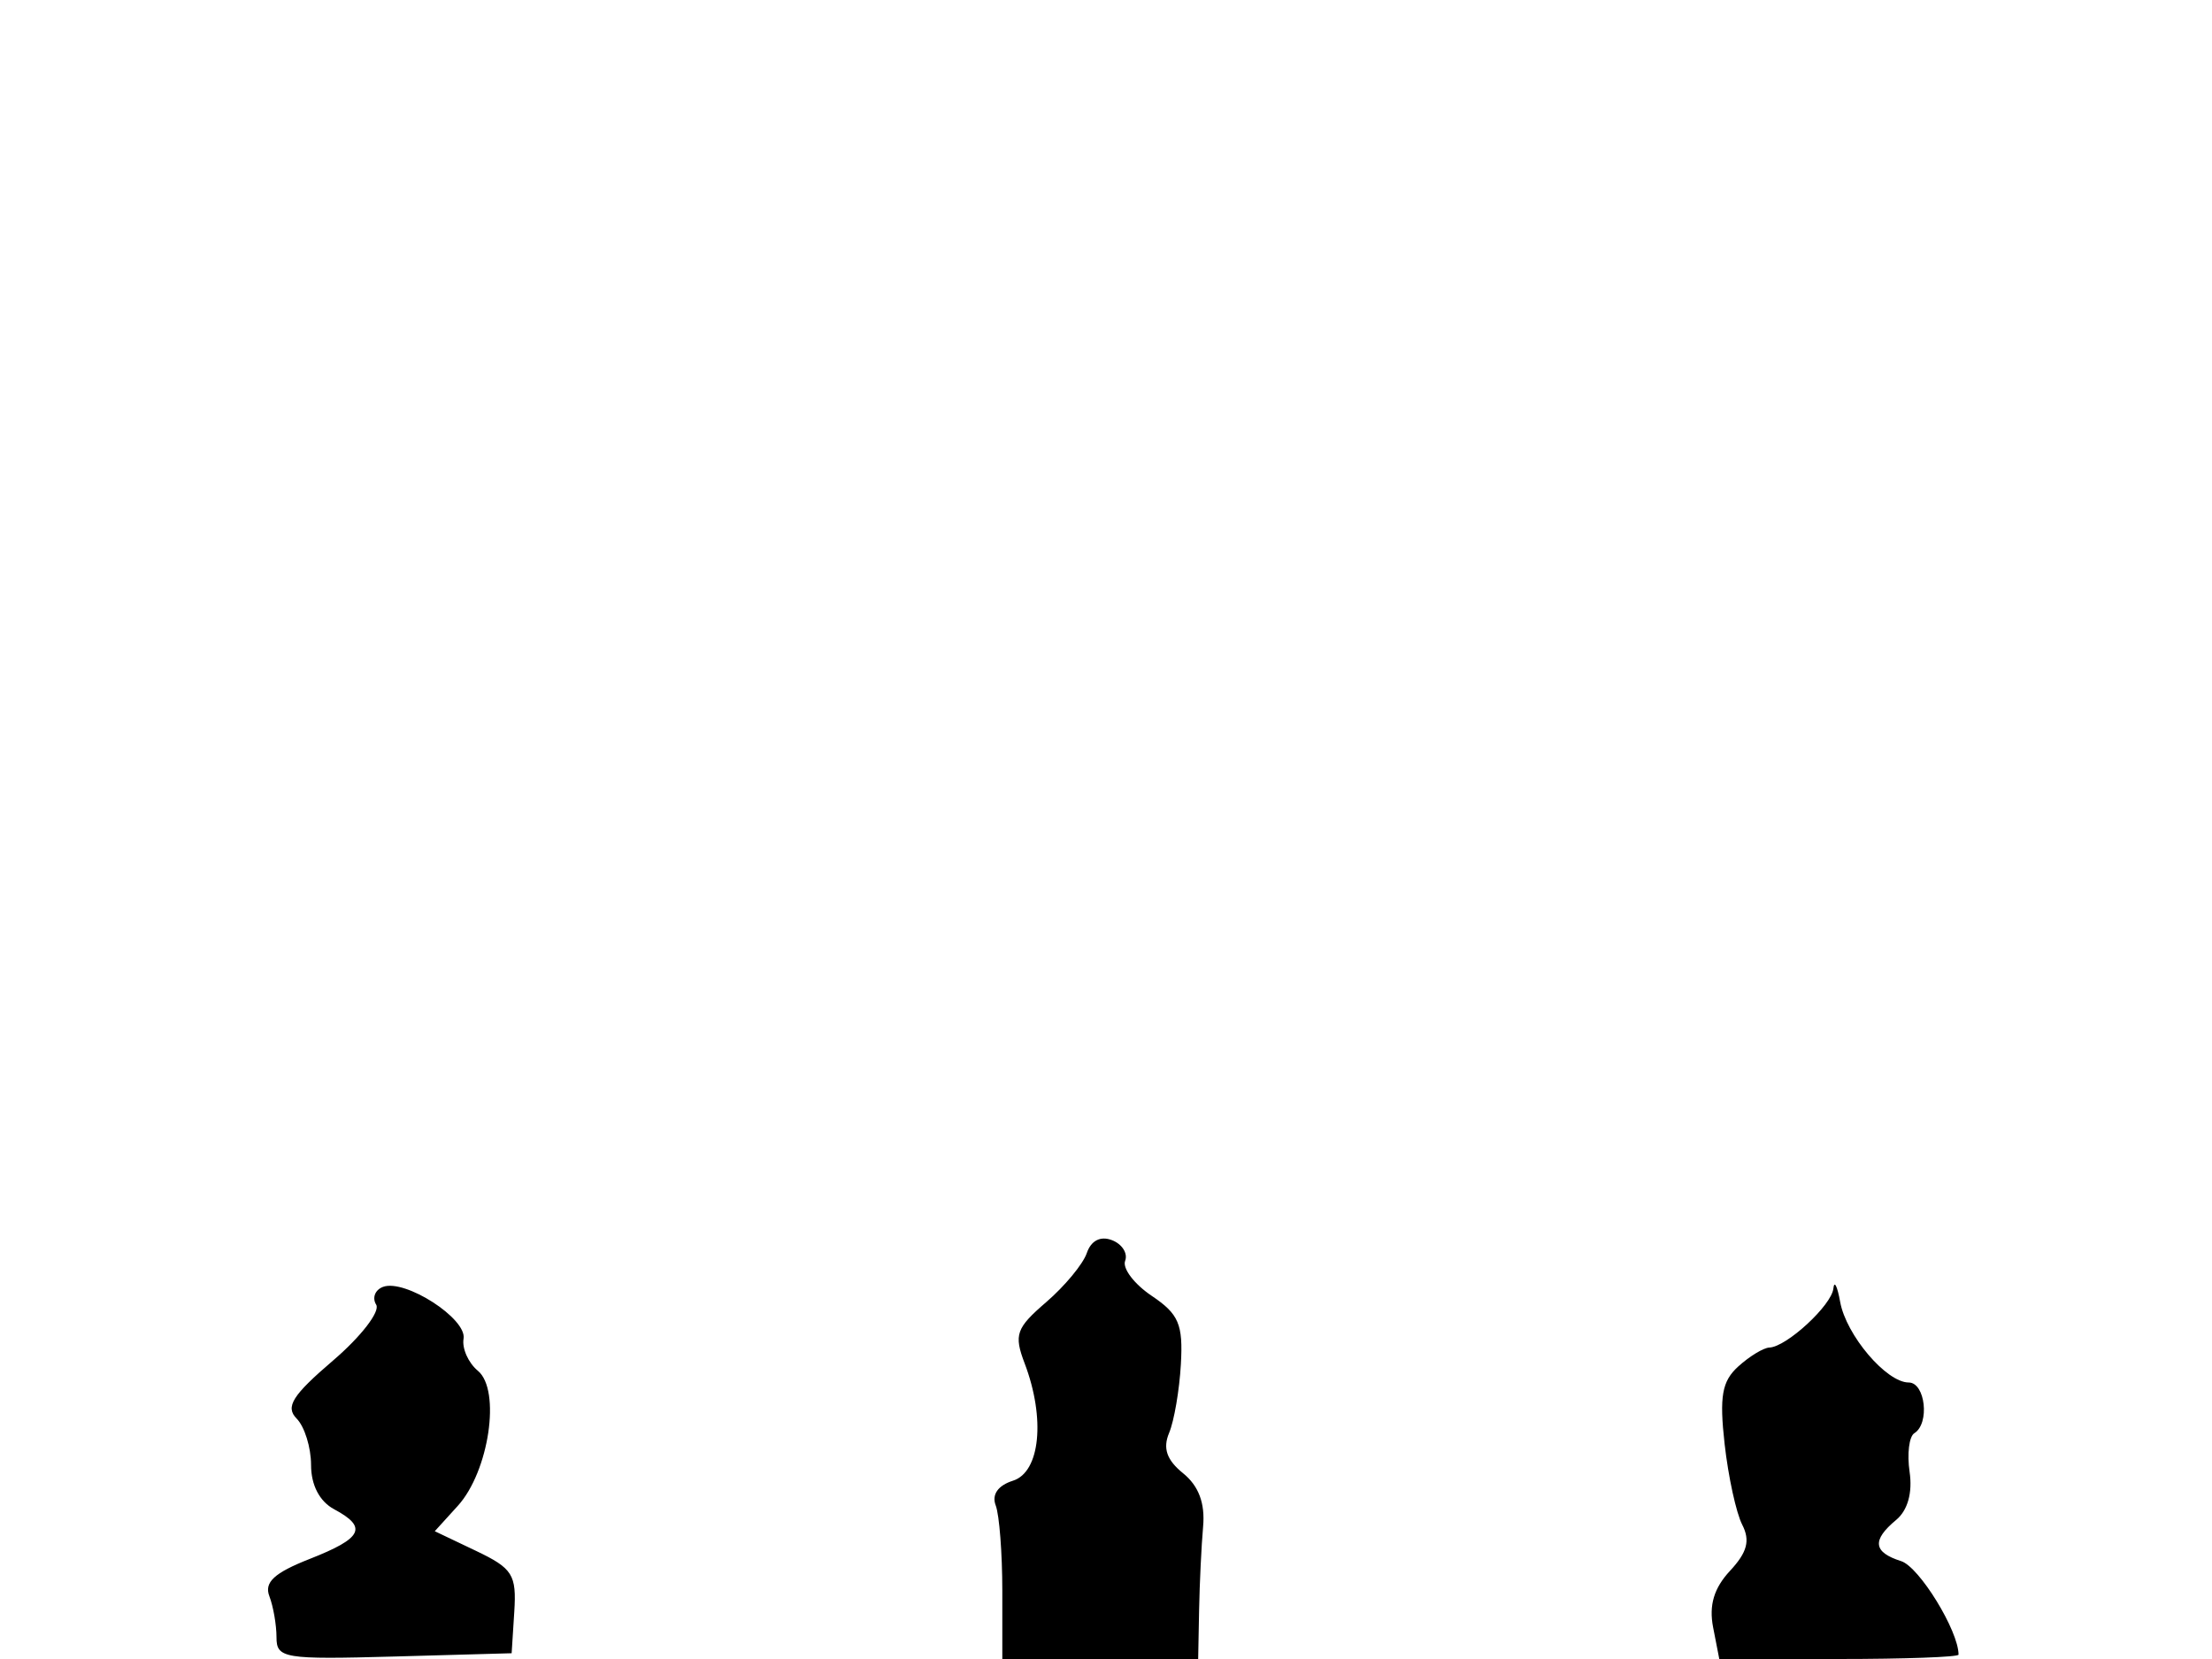 <svg xmlns="http://www.w3.org/2000/svg" width="192" height="144" viewBox="0 0 192 144" version="1.1">
	<path d="M 94.333 108.767 C 94.008 109.720, 92.422 111.636, 90.810 113.024 C 88.194 115.276, 87.992 115.849, 88.939 118.339 C 90.753 123.112, 90.291 127.773, 87.928 128.523 C 86.619 128.938, 86.066 129.730, 86.428 130.672 C 86.742 131.492, 87 134.827, 87 138.082 L 87 144 95.500 144 L 104 144 104.081 139.750 C 104.126 137.412, 104.282 134.150, 104.429 132.500 C 104.608 130.474, 104.044 128.973, 102.691 127.878 C 101.268 126.726, 100.917 125.712, 101.477 124.378 C 101.912 123.345, 102.372 120.663, 102.499 118.418 C 102.697 114.944, 102.320 114.060, 99.970 112.480 C 98.450 111.459, 97.412 110.091, 97.661 109.441 C 97.911 108.790, 97.397 107.983, 96.520 107.646 C 95.518 107.261, 94.704 107.678, 94.333 108.767 M 33.244 111.701 C 32.553 111.959, 32.286 112.654, 32.652 113.245 C 33.017 113.836, 31.332 116.018, 28.908 118.093 C 25.369 121.122, 24.747 122.116, 25.750 123.133 C 26.438 123.830, 27 125.644, 27 127.165 C 27 128.906, 27.740 130.326, 29 131 C 31.939 132.573, 31.479 133.508, 26.880 135.315 C 23.802 136.524, 22.917 137.342, 23.380 138.548 C 23.721 139.437, 24 141.043, 24 142.117 C 24 143.945, 24.651 144.052, 34.205 143.785 L 44.410 143.500 44.639 139.903 C 44.843 136.675, 44.502 136.133, 41.303 134.607 L 37.738 132.908 39.739 130.704 C 42.448 127.720, 43.497 120.658, 41.480 118.983 C 40.651 118.296, 40.092 117.043, 40.237 116.199 C 40.536 114.453, 35.149 110.988, 33.244 111.701 M 159.136 111.840 C 158.988 113.296, 155.068 116.913, 153.579 116.967 C 153.072 116.985, 151.861 117.721, 150.888 118.601 C 149.462 119.892, 149.231 121.202, 149.697 125.351 C 150.015 128.183, 150.702 131.330, 151.224 132.344 C 151.931 133.720, 151.662 134.736, 150.166 136.344 C 148.769 137.845, 148.323 139.335, 148.697 141.250 L 149.233 144 159.617 144 C 165.327 144, 170 143.830, 170 143.622 C 170 141.554, 166.594 136.006, 165.017 135.505 C 162.588 134.735, 162.462 133.691, 164.585 131.929 C 165.587 131.098, 166.016 129.565, 165.752 127.763 C 165.522 126.195, 165.708 124.680, 166.167 124.397 C 167.517 123.562, 167.119 120, 165.674 120 C 163.738 120, 160.246 115.893, 159.724 113 C 159.476 111.625, 159.211 111.103, 159.136 111.840" stroke="none" fill="black" fill-rule="evenodd"/>
</svg>